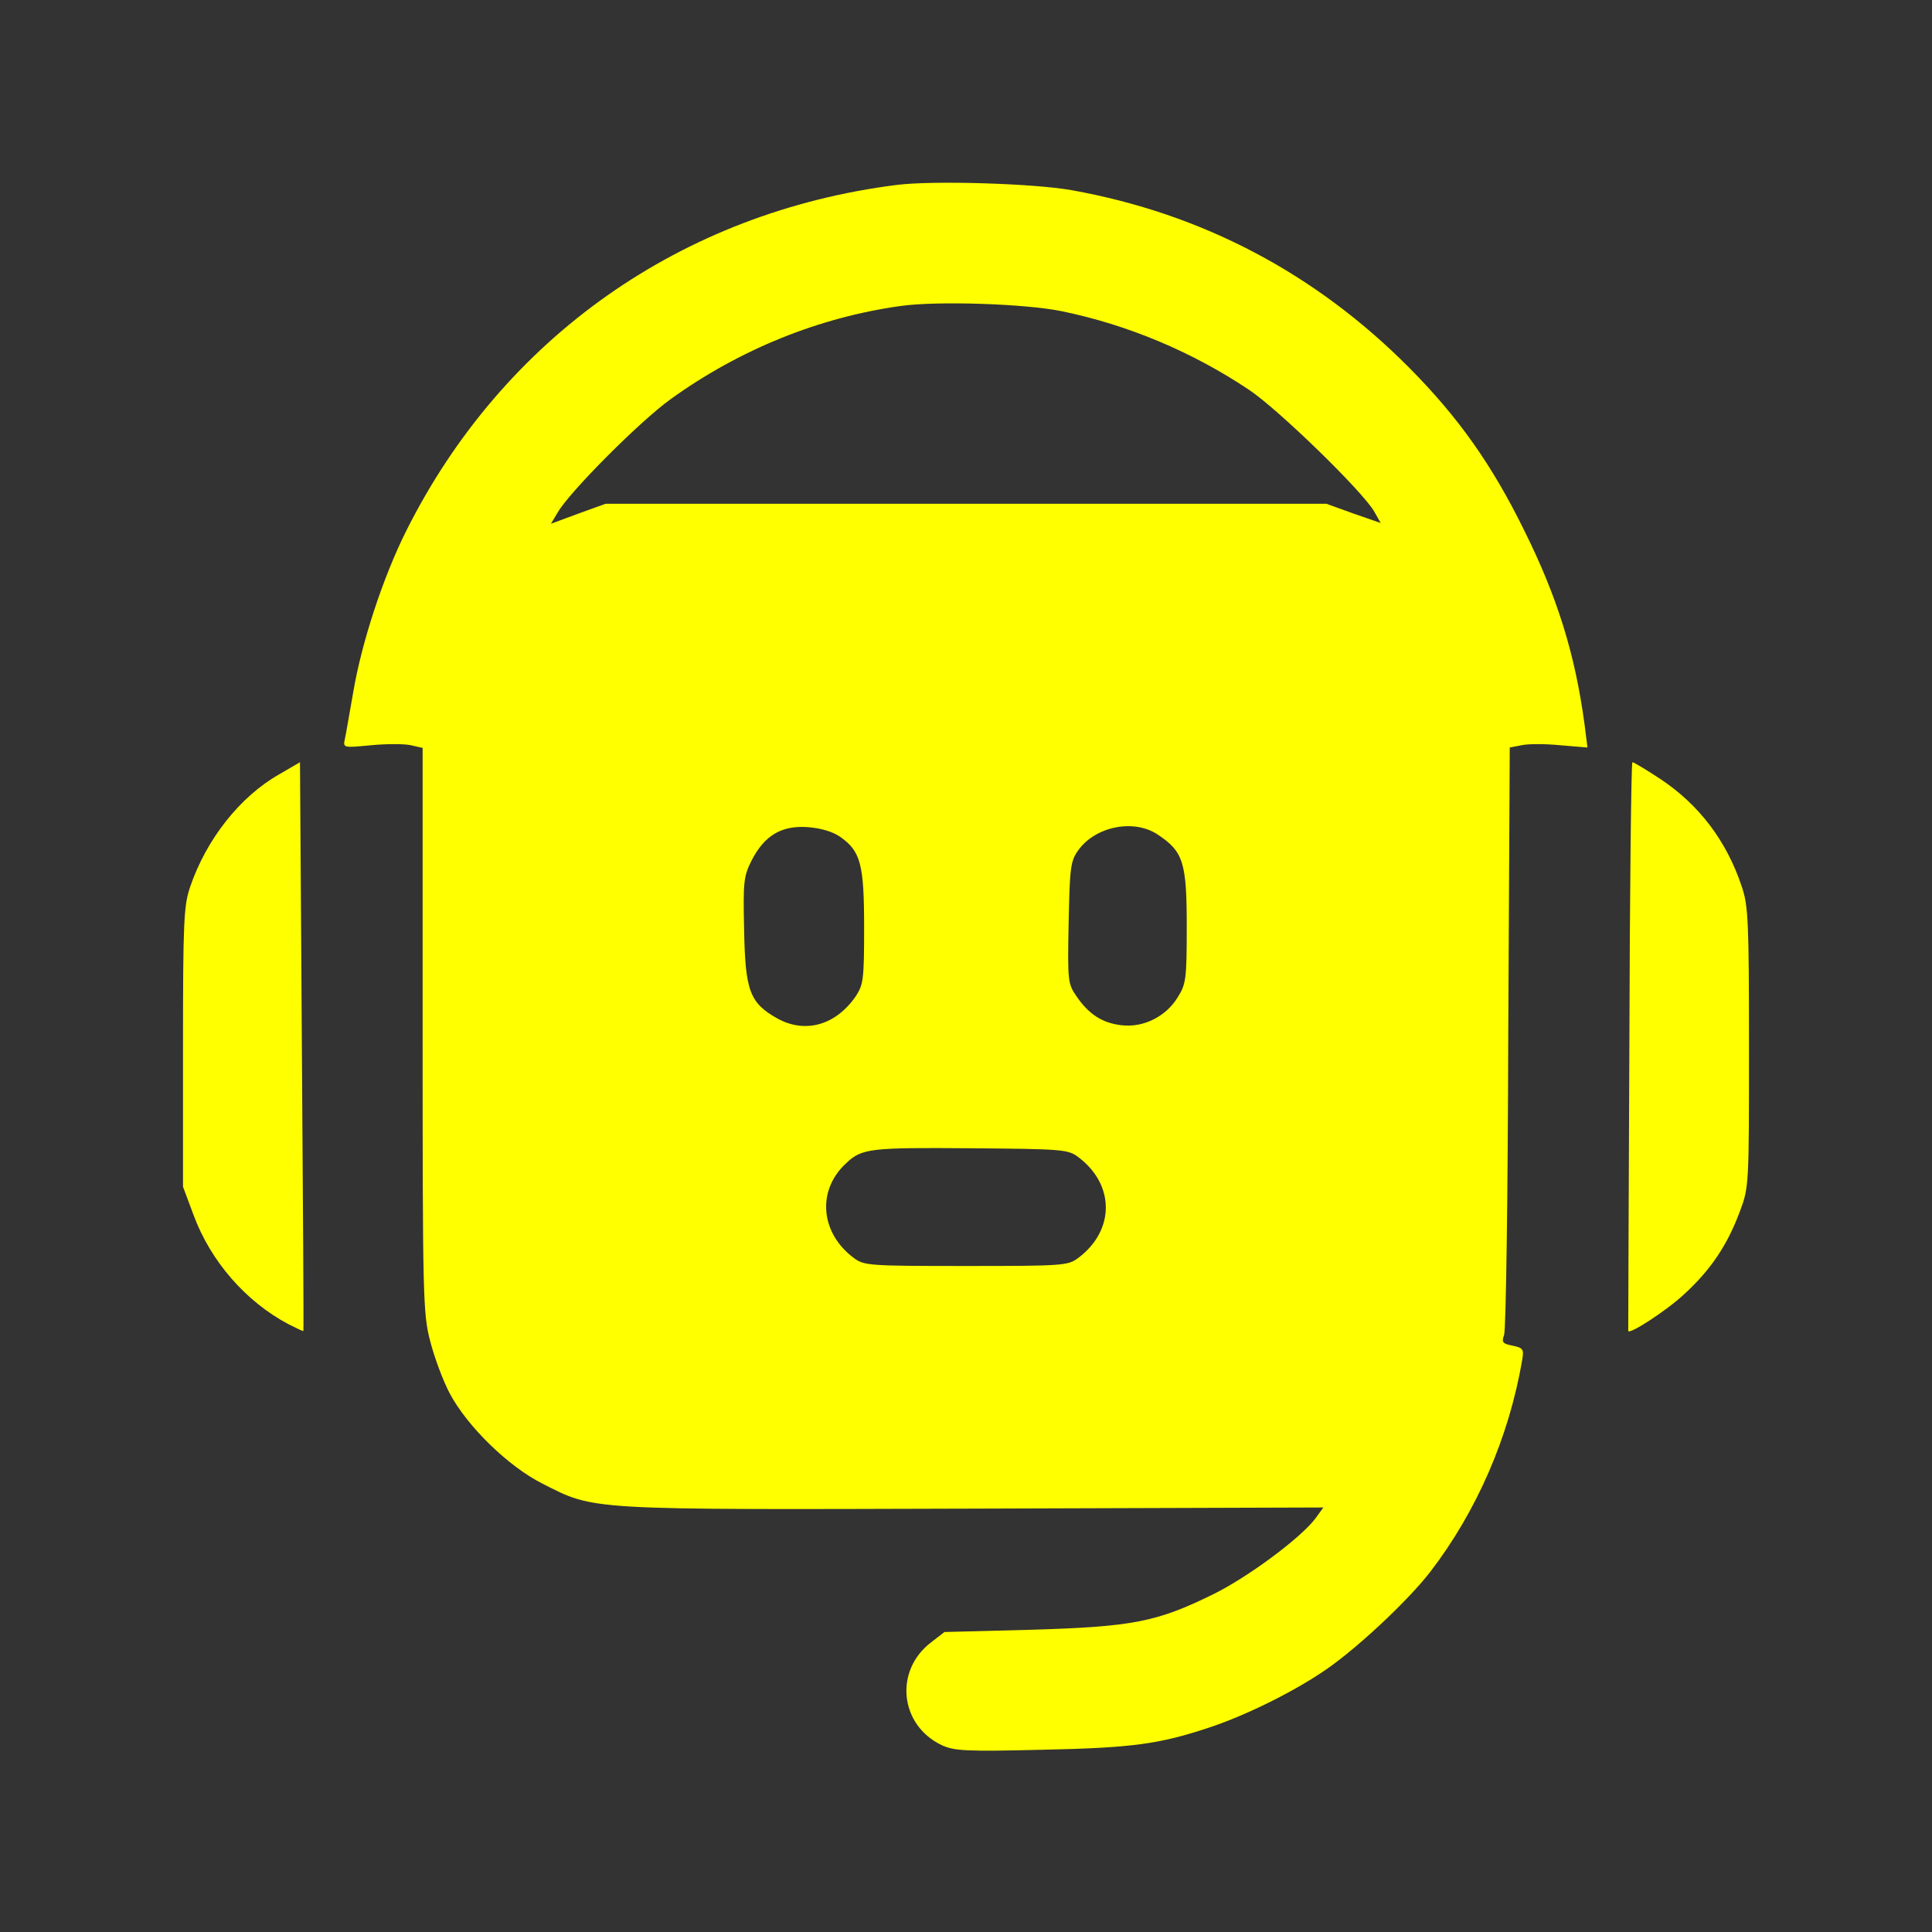 <?xml version="1.0" standalone="no"?>
<!DOCTYPE svg PUBLIC "-//W3C//DTD SVG 20010904//EN"
 "http://www.w3.org/TR/2001/REC-SVG-20010904/DTD/svg10.dtd">
<svg version="1.0" xmlns="http://www.w3.org/2000/svg"
 width="512pt" height="512pt" viewBox="0 0 512 512"
 preserveAspectRatio="xMidYMid meet">

<rect x="0" y="0" width="512" height="512" fill="#333333" stroke="none"/>

<g transform="translate(0,512) scale(0.1,-0.1)"
fill="yellow" stroke="none">
<path d="M2377 4630 c-571 -72 -1043 -405 -1299 -914 -63 -125 -120 -300 -142
-431 -10 -55 -19 -111 -22 -123 -5 -24 -5 -24 69 -17 41 4 89 4 106 0 l31 -7
0 -747 c0 -712 1 -752 20 -825 11 -43 34 -105 52 -139 47 -88 156 -194 246
-239 140 -71 110 -69 1143 -66 l926 3 -21 -29 c-38 -51 -179 -156 -271 -201
-150 -74 -215 -86 -481 -94 l-231 -6 -35 -27 c-99 -75 -84 -220 28 -273 33
-15 62 -17 268 -12 237 5 309 15 441 59 91 30 212 89 295 144 84 54 228 188
290 268 123 160 209 357 244 562 5 29 2 32 -26 38 -26 5 -29 9 -22 28 5 13 10
368 11 790 l4 767 31 6 c17 4 63 4 103 0 l72 -6 -8 63 c-25 184 -71 334 -160
513 -85 173 -174 299 -304 430 -248 250 -549 409 -895 471 -101 18 -367 26
-463 14z m438 -335 c174 -36 344 -107 495 -208 78 -52 302 -270 332 -323 l17
-30 -72 25 -72 26 -955 0 -955 0 -72 -26 -73 -27 18 30 c31 54 217 241 299
300 183 132 394 217 609 247 97 14 334 6 429 -14z m-588 -1393 c54 -38 63 -73
63 -240 0 -138 -2 -151 -22 -182 -53 -77 -134 -100 -208 -59 -73 41 -85 73
-88 234 -3 130 -1 143 20 185 34 66 79 93 149 88 36 -3 66 -12 86 -26z m843 5
c66 -44 75 -74 75 -242 0 -140 -2 -153 -24 -188 -31 -51 -91 -81 -149 -74 -51
6 -87 29 -120 78 -22 32 -23 40 -20 194 3 146 5 163 25 191 46 65 150 85 213
41z m-213 -853 c98 -73 98 -195 0 -268 -27 -20 -40 -21 -297 -21 -257 0 -270
1 -297 21 -89 66 -99 179 -21 251 42 40 64 42 330 40 243 -2 258 -3 285 -23z"/>
<path d="M740 3068 c-104 -59 -193 -172 -236 -298 -17 -50 -19 -90 -19 -425
l0 -370 28 -75 c45 -122 138 -229 251 -289 22 -11 40 -20 40 -18 1 1 -1 341
-4 754 l-5 753 -55 -32z"/>
<path d="M4318 2348 c-2 -414 -3 -754 -3 -755 2 -11 102 54 148 97 71 65 115
131 148 220 24 64 24 70 24 435 0 335 -2 375 -19 425 -40 121 -113 217 -215
285 -38 25 -71 45 -75 45 -3 0 -7 -339 -8 -752z"/>
</g>
</svg>
